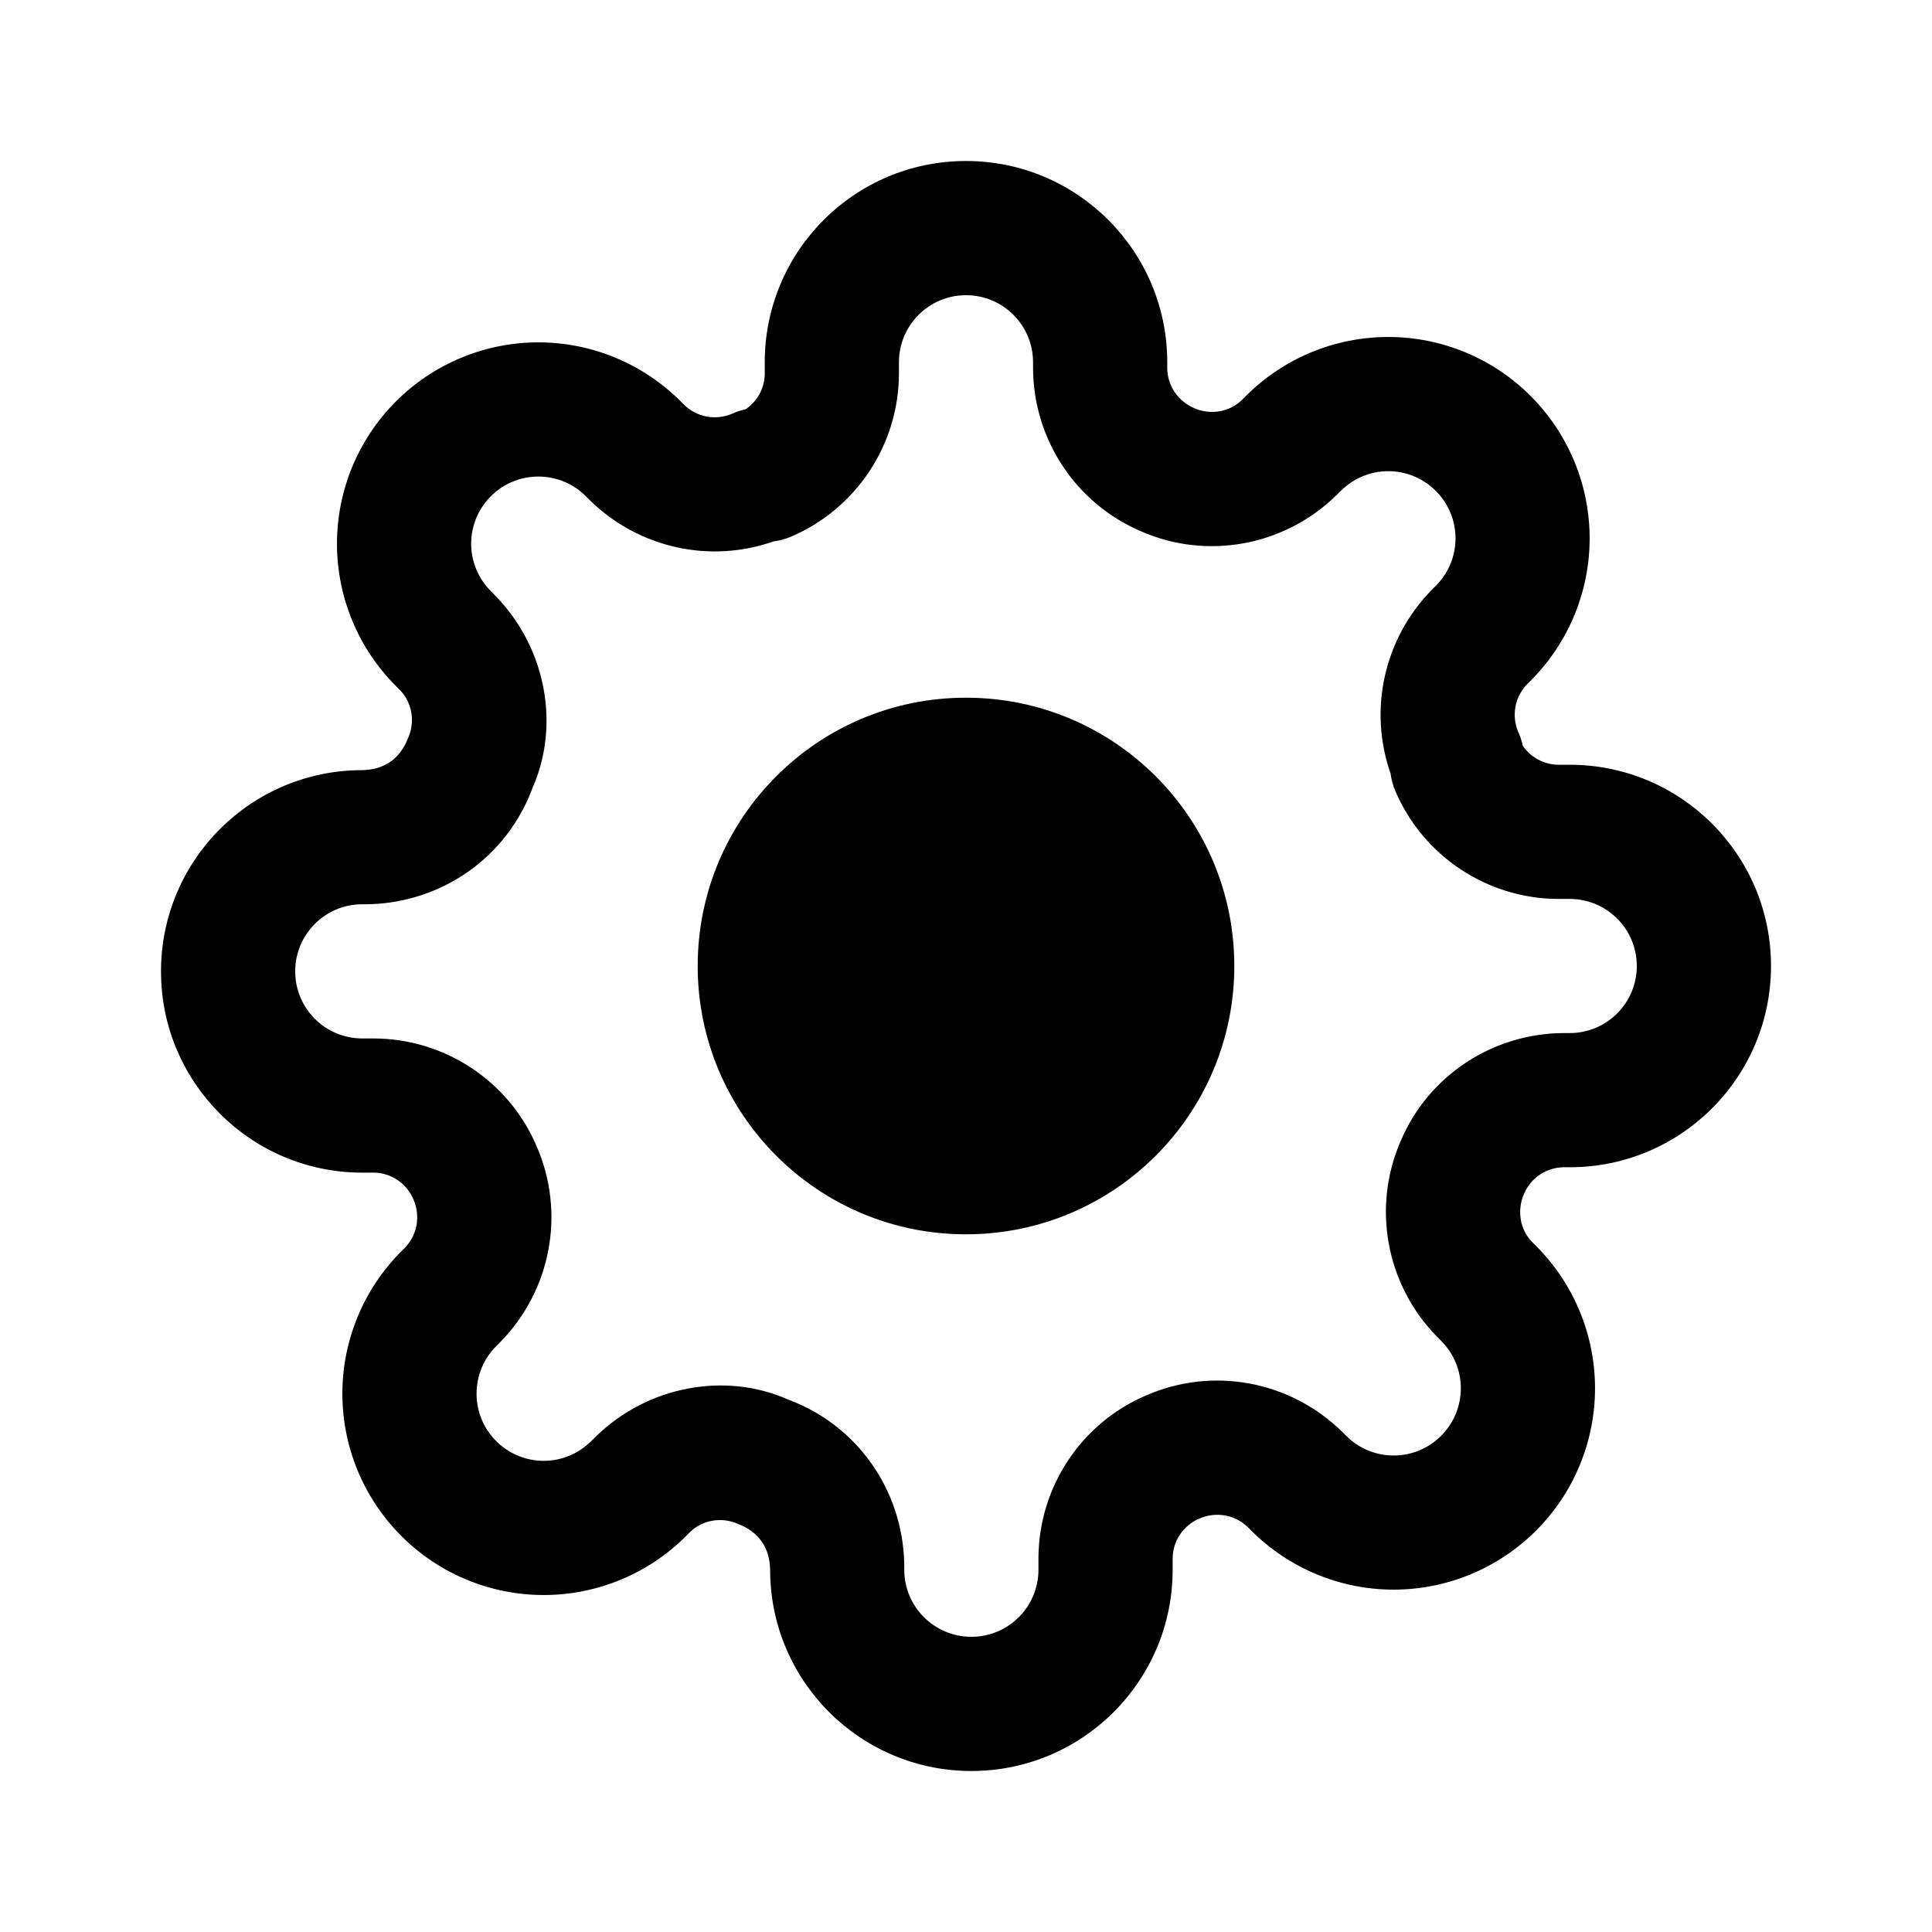<svg width="24" height="24" viewBox="0 0 24 24" fill="none" xmlns="http://www.w3.org/2000/svg">
<path d="M19.358 9.5C19.18 9.499 19.015 9.409 18.916 9.263C18.904 9.206 18.886 9.15 18.862 9.097C18.773 8.894 18.816 8.658 18.971 8.499L19.014 8.456C19.483 7.987 19.747 7.351 19.747 6.688C19.747 6.024 19.483 5.388 19.014 4.919C18.546 4.45 17.909 4.186 17.246 4.186C16.582 4.186 15.946 4.45 15.477 4.919L15.427 4.969C15.276 5.117 15.039 5.16 14.836 5.071C14.63 4.982 14.501 4.788 14.5 4.572L14.5 4.5C14.5 3.119 13.381 2 12 2C10.619 2 9.5 3.119 9.5 4.5V4.642C9.499 4.82 9.409 4.985 9.263 5.084C9.206 5.096 9.15 5.114 9.097 5.138C8.894 5.227 8.658 5.184 8.499 5.029L8.456 4.986C7.987 4.517 7.351 4.253 6.688 4.253C6.024 4.253 5.388 4.517 4.919 4.986C4.45 5.454 4.186 6.091 4.186 6.754C4.186 7.418 4.45 8.054 4.919 8.523L4.969 8.573C5.117 8.724 5.16 8.961 5.071 9.164C4.974 9.421 4.778 9.562 4.5 9.567C3.119 9.567 2 10.686 2 12.067C2 13.447 3.119 14.567 4.5 14.567H4.642C4.854 14.568 5.049 14.697 5.134 14.895C5.227 15.106 5.184 15.342 5.029 15.501L4.986 15.544C4.517 16.013 4.253 16.649 4.253 17.312C4.253 17.976 4.517 18.612 4.986 19.081C5.454 19.55 6.091 19.814 6.754 19.814C7.418 19.814 8.054 19.55 8.523 19.081L8.573 19.031C8.724 18.883 8.961 18.84 9.164 18.929C9.421 19.026 9.562 19.222 9.567 19.5C9.567 20.881 10.686 22 12.067 22C13.447 22 14.567 20.881 14.567 19.5V19.358C14.568 19.146 14.697 18.951 14.895 18.866C15.106 18.773 15.342 18.816 15.501 18.971L15.544 19.014C16.013 19.483 16.649 19.747 17.312 19.747C17.976 19.747 18.612 19.483 19.081 19.014C19.55 18.546 19.814 17.909 19.814 17.246C19.814 16.582 19.55 15.946 19.081 15.477L19.031 15.427C18.883 15.276 18.84 15.039 18.933 14.828C19.018 14.63 19.212 14.501 19.428 14.5L19.5 14.5C20.881 14.5 22 13.381 22 12C22 10.619 20.881 9.5 19.5 9.5H19.358ZM7.327 6.214C7.937 6.811 8.821 7.002 9.608 6.726C9.684 6.716 9.758 6.696 9.828 6.666C10.637 6.319 11.163 5.525 11.167 4.645L11.167 4.5C11.167 4.04 11.54 3.667 12 3.667C12.46 3.667 12.833 4.04 12.833 4.5V4.575C12.837 5.458 13.363 6.253 14.172 6.599C14.989 6.96 15.954 6.785 16.599 6.154L16.656 6.098C16.813 5.941 17.025 5.853 17.246 5.853C17.467 5.853 17.679 5.941 17.835 6.097C17.993 6.254 18.081 6.466 18.081 6.688C18.081 6.909 17.993 7.121 17.836 7.277L17.786 7.327C17.189 7.937 16.998 8.821 17.274 9.608C17.284 9.684 17.304 9.758 17.334 9.828C17.681 10.637 18.475 11.163 19.355 11.167L19.5 11.167C19.96 11.167 20.333 11.54 20.333 12C20.333 12.46 19.96 12.833 19.5 12.833H19.425C18.541 12.837 17.747 13.363 17.404 14.164C17.04 14.989 17.215 15.954 17.846 16.599L17.902 16.656C18.059 16.813 18.147 17.025 18.147 17.246C18.147 17.467 18.059 17.679 17.903 17.835C17.746 17.993 17.534 18.081 17.312 18.081C17.091 18.081 16.879 17.993 16.723 17.836L16.673 17.786C16.021 17.148 15.056 16.973 14.23 17.338C13.429 17.681 12.903 18.475 12.9 19.355L12.9 19.5C12.9 19.96 12.527 20.333 12.067 20.333C11.606 20.333 11.233 19.96 11.233 19.5V19.425C11.212 18.499 10.639 17.698 9.788 17.385C9.011 17.04 8.046 17.215 7.401 17.846L7.344 17.902C7.187 18.059 6.975 18.147 6.754 18.147C6.533 18.147 6.321 18.059 6.165 17.903C6.007 17.746 5.92 17.534 5.92 17.312C5.92 17.091 6.007 16.879 6.164 16.723L6.214 16.673C6.852 16.021 7.027 15.056 6.662 14.23C6.319 13.429 5.525 12.903 4.645 12.9L4.5 12.9C4.04 12.9 3.667 12.527 3.667 12.067C3.667 11.606 4.04 11.233 4.5 11.233H4.575C5.501 11.212 6.302 10.639 6.615 9.788C6.96 9.011 6.785 8.046 6.154 7.401L6.098 7.344C5.941 7.187 5.853 6.975 5.853 6.754C5.853 6.533 5.941 6.321 6.097 6.165C6.254 6.007 6.466 5.92 6.688 5.92C6.909 5.92 7.121 6.007 7.277 6.164L7.327 6.214ZM12 15.333C10.159 15.333 8.667 13.841 8.667 12C8.667 10.159 10.159 8.667 12 8.667C13.841 8.667 15.333 10.159 15.333 12C15.333 13.841 13.841 15.333 12 15.333ZM13.667 12C13.667 12.921 12.921 13.667 12 13.667C11.079 13.667 10.333 12.921 10.333 12C10.333 11.079 11.079 10.333 12 10.333C12.921 10.333 13.667 11.079 13.667 12Z" fill="currentColor"/>
</svg>
